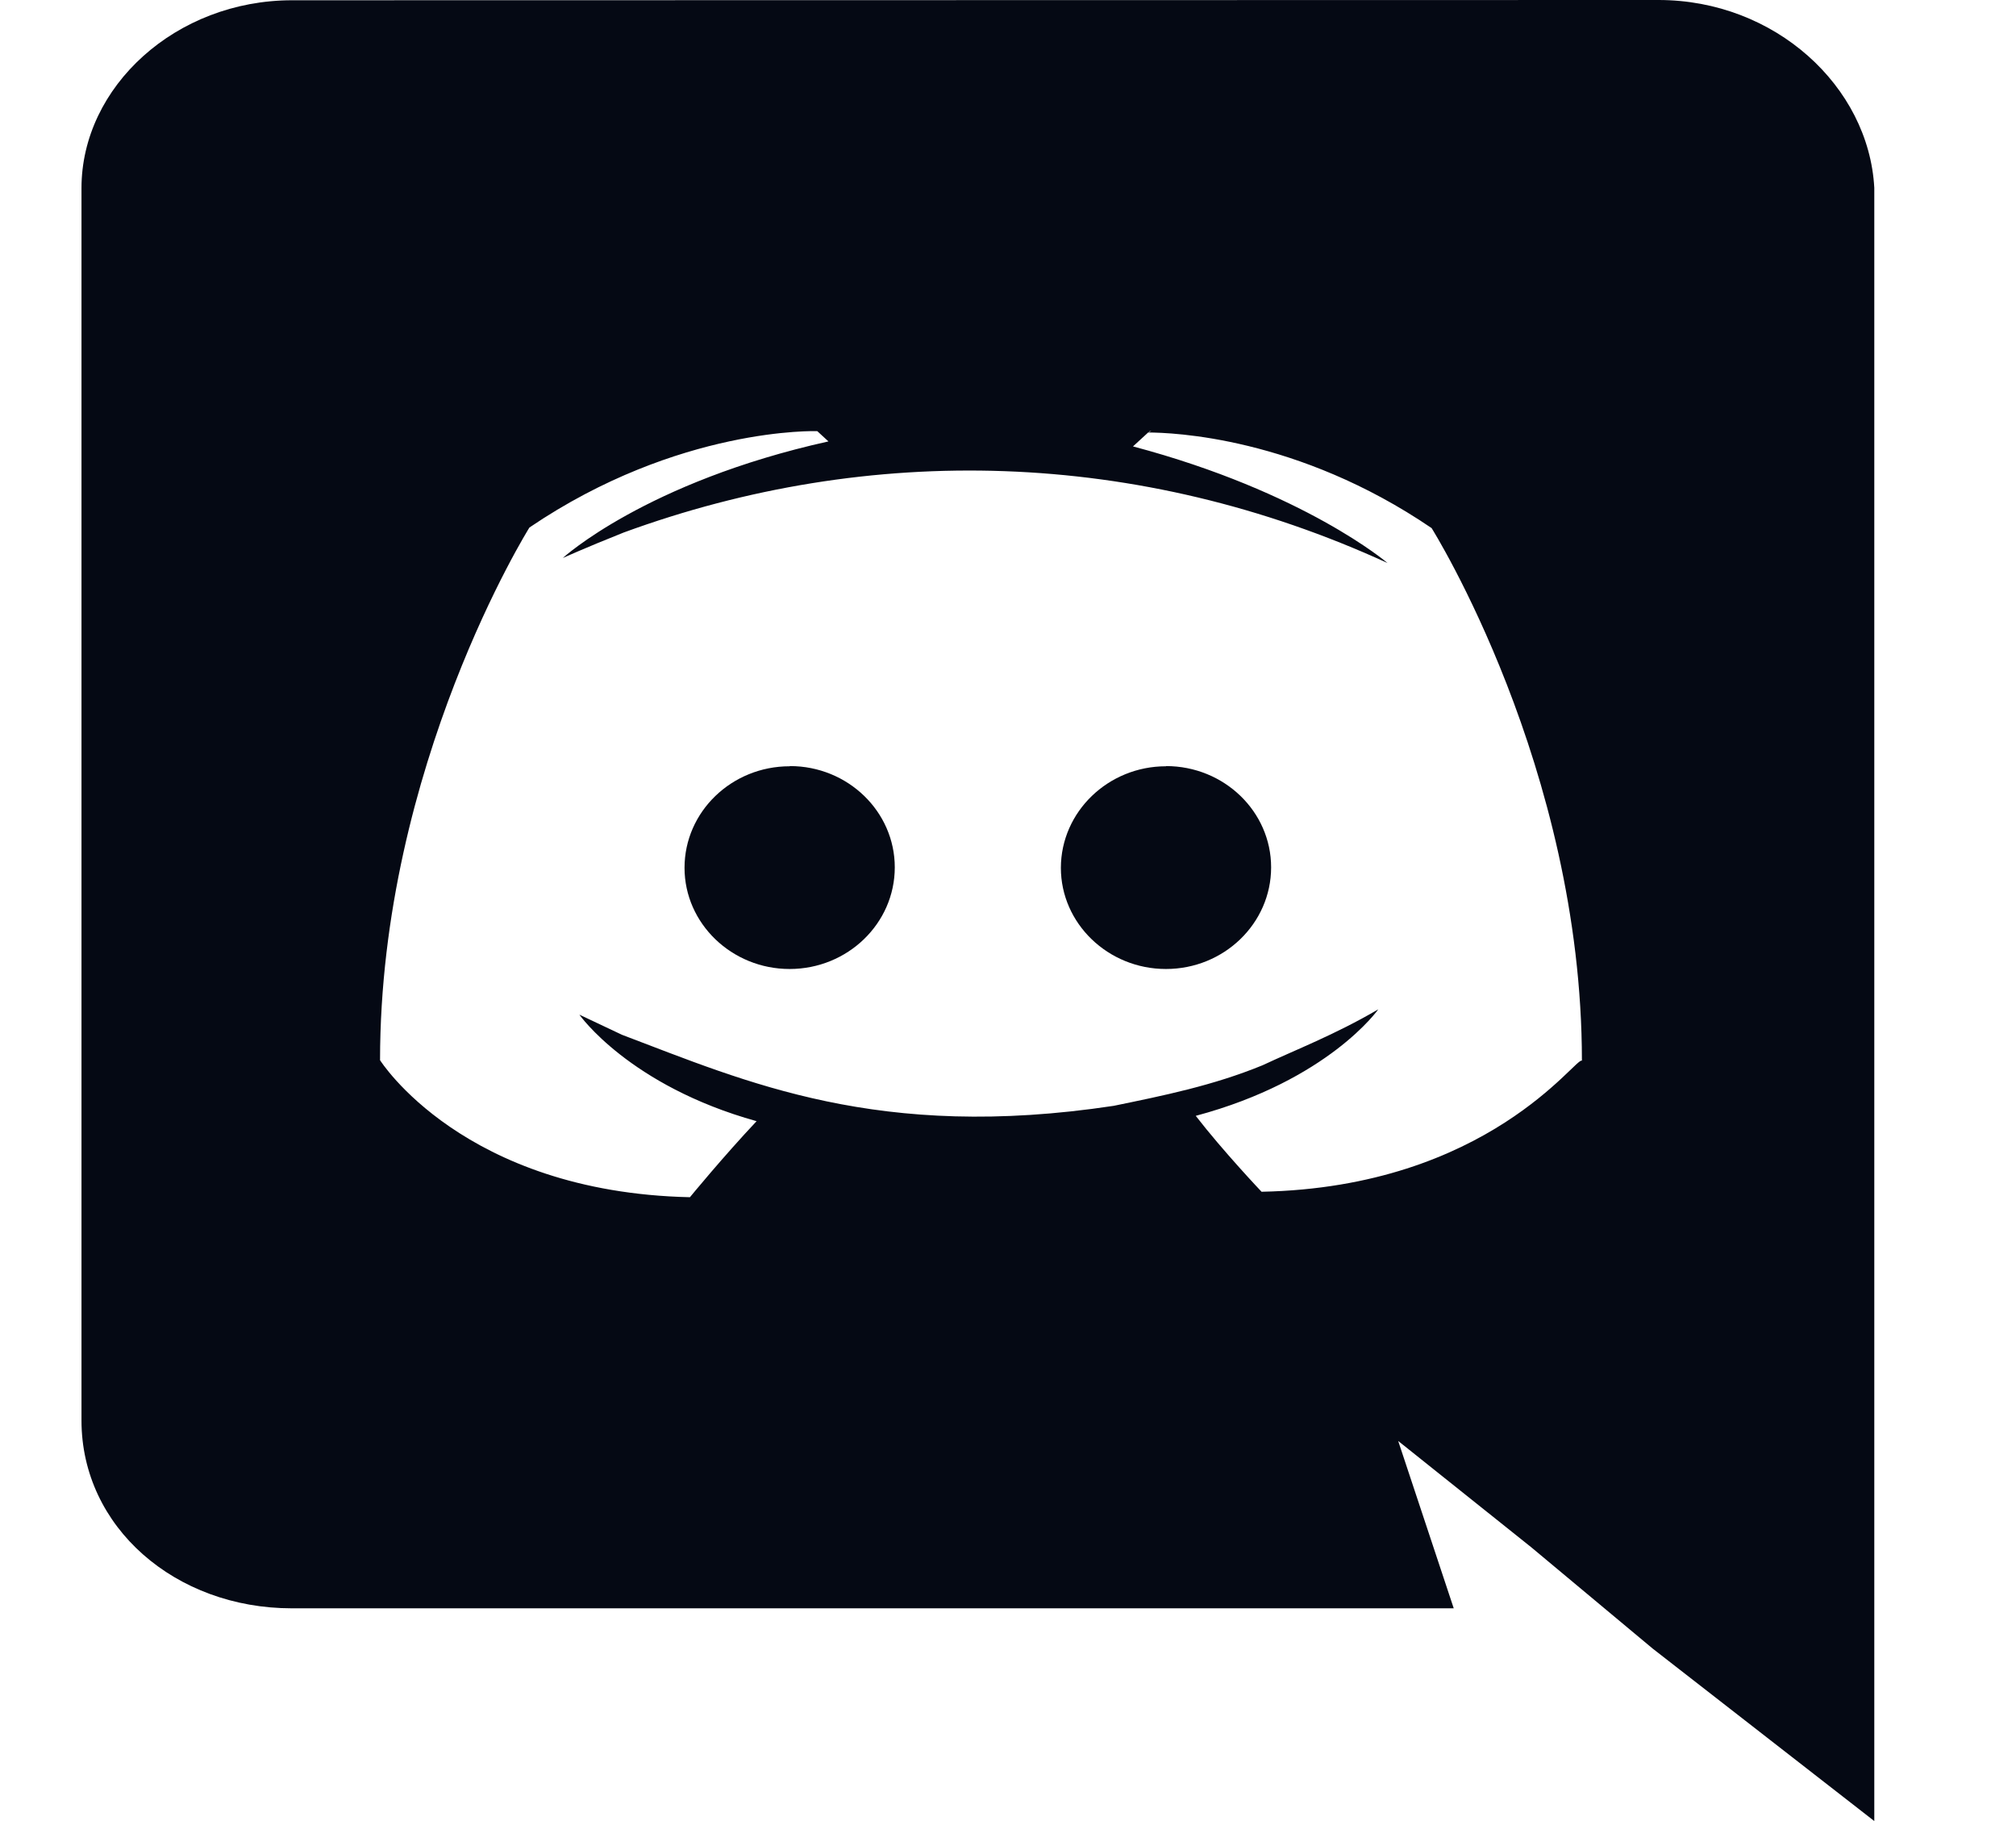 <svg width="31" height="28" viewBox="0 0 31 28" fill="none" xmlns="http://www.w3.org/2000/svg">
<g clip-path="url(#clip0)">
<path d="M4.486 24.729H22.354L21.5 22.156L23.542 23.787L25.413 25.348L28.821 28V2.888C28.736 1.327 27.292 0 25.503 0L4.492 0.004C2.704 0.004 1.253 1.332 1.253 2.893V21.84C1.253 23.486 2.702 24.729 4.486 24.729ZM17.704 6.63L17.662 6.644L17.677 6.63H17.704ZM8.141 8.111C10.438 6.554 12.567 6.629 12.567 6.629L12.739 6.787C9.928 7.411 8.654 8.58 8.654 8.58C8.654 8.58 8.995 8.425 9.59 8.188C13.376 6.802 17.509 6.902 21.336 8.657C21.336 8.657 20.059 7.564 17.422 6.864L17.655 6.65C18.019 6.651 19.949 6.714 22.014 8.12C22.014 8.12 24.325 11.795 24.325 16.31C24.248 16.224 22.891 18.254 19.399 18.324C19.399 18.324 18.808 17.701 18.387 17.157C20.429 16.611 21.194 15.519 21.194 15.519C20.523 15.912 19.912 16.145 19.415 16.379C18.652 16.692 17.888 16.846 17.125 17.003C13.511 17.549 11.482 16.636 9.565 15.911L8.909 15.601C8.909 15.601 9.673 16.693 11.634 17.239C11.119 17.786 10.609 18.408 10.609 18.408C7.118 18.331 5.844 16.301 5.844 16.301C5.844 11.779 8.141 8.111 8.141 8.111Z" fill="#050914"/>
<path d="M17.929 14.899C18.82 14.899 19.546 14.199 19.546 13.336C19.546 12.479 18.824 11.779 17.929 11.779V11.782C17.042 11.782 16.315 12.48 16.313 13.343C16.313 14.199 17.038 14.899 17.929 14.899Z" fill="#050914"/>
<path d="M12.142 14.899C13.033 14.899 13.759 14.199 13.759 13.336C13.759 12.479 13.038 11.779 12.147 11.779L12.142 11.782C11.252 11.782 10.526 12.48 10.526 13.343C10.526 14.199 11.252 14.899 12.142 14.899Z" fill="#050914"/>
</g>
<defs>
<clipPath id="clip0">
<rect width="30.074" height="28" fill="white"/>
</clipPath>
</defs>
</svg>
